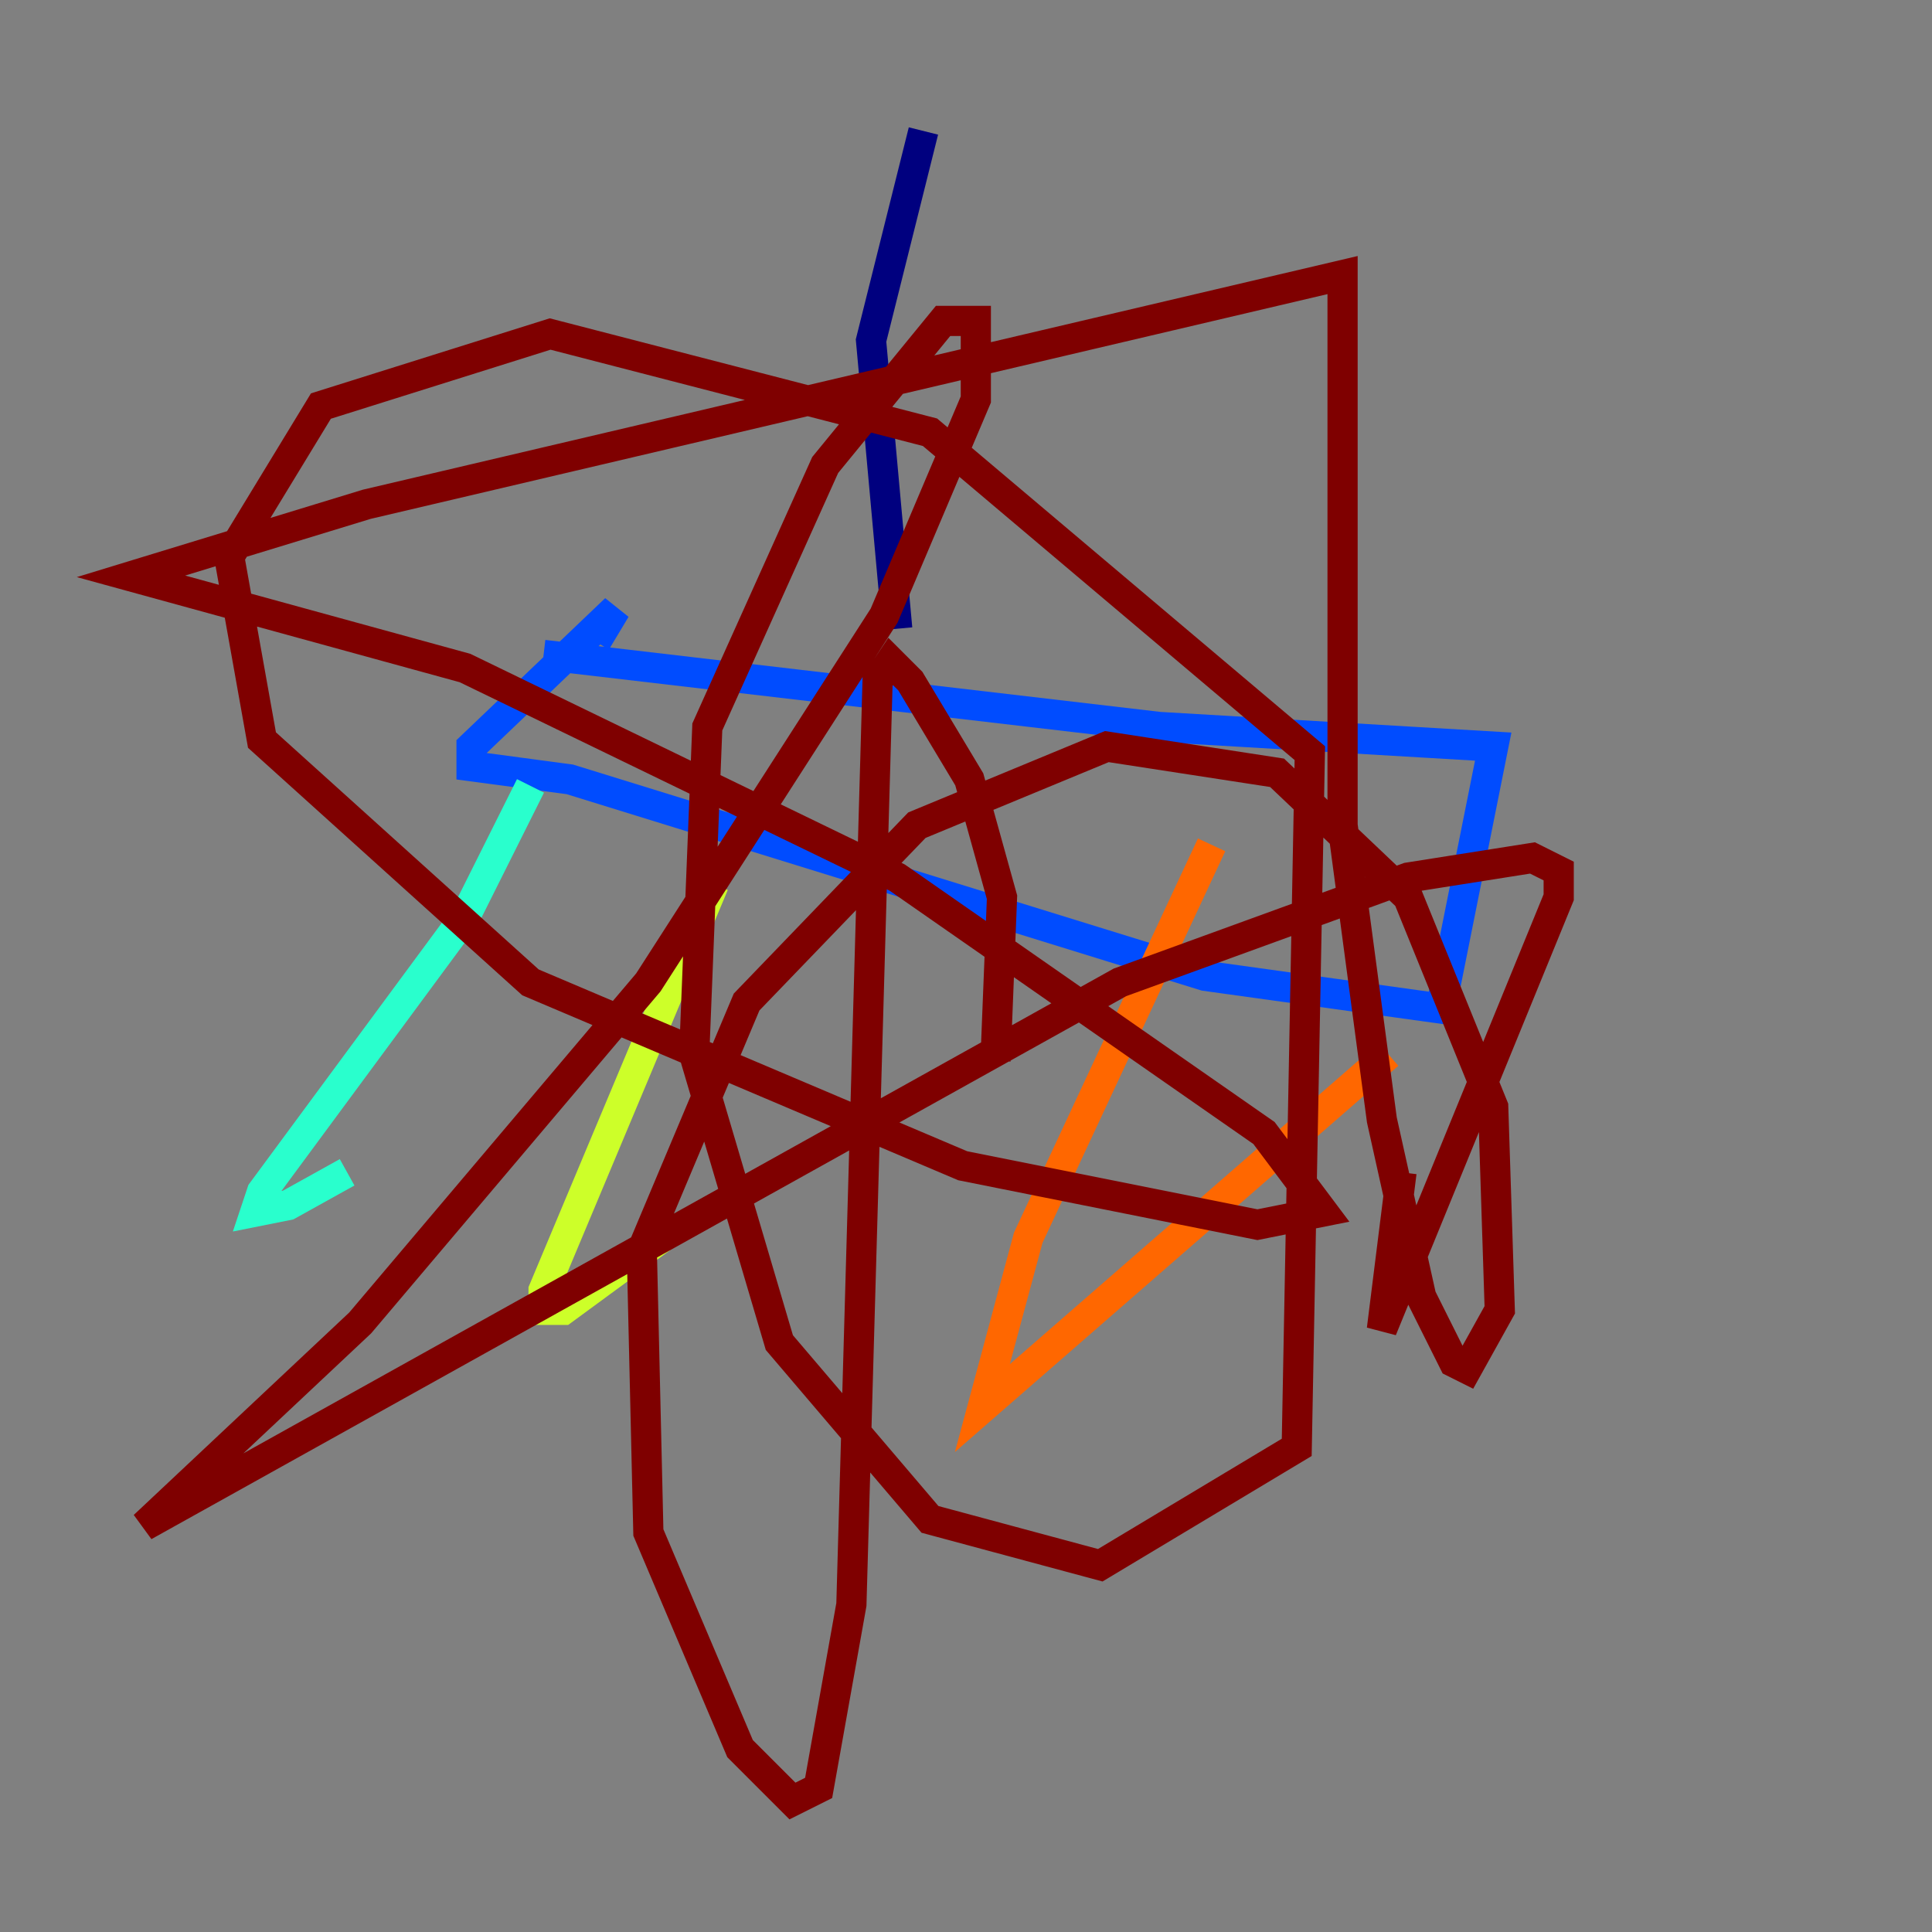 <?xml version="1.0" encoding="utf-8" ?>
<svg baseProfile="tiny" height="128" version="1.2" viewBox="0,0,128,128" width="128" xmlns="http://www.w3.org/2000/svg" xmlns:ev="http://www.w3.org/2001/xml-events" xmlns:xlink="http://www.w3.org/1999/xlink"><rect x="0" y="0" width="128" height="128" fill="#808080" stroke="none"/><defs /><polyline fill="none" points="61.18,8.678 57.709,22.563 59.444,41.654" stroke="#00007f" stroke-width="2" /><polyline fill="none" points="36.014,43.39 76.8,48.163 98.929,49.464 95.458,66.82 79.837,64.651 37.749,51.634 31.241,50.766 31.241,49.464 40.786,40.352 39.485,42.522" stroke="#004cff" stroke-width="2" /><polyline fill="none" points="35.146,52.068 30.807,60.746 17.356,78.969 16.922,80.271 19.091,79.837 22.997,77.668" stroke="#29ffcd" stroke-width="2" /><polyline fill="none" points="47.295,58.576 36.014,85.478 36.014,86.78 37.315,86.78 43.824,82.007" stroke="#cdff29" stroke-width="2" /><polyline fill="none" points="80.271,55.973 68.122,82.007 65.085,93.288 91.986,69.858" stroke="#ff6700" stroke-width="2" /><polyline fill="none" points="92.854,77.668 91.552,88.081 103.268,59.444 103.268,57.709 101.532,56.841 93.288,58.142 74.197,65.085 9.546,101.098 23.864,87.647 42.956,65.085 58.576,40.786 64.651,26.468 64.651,21.261 62.481,21.261 54.671,30.807 46.861,48.163 45.993,69.858 51.634,88.949 61.614,100.664 72.895,103.702 85.912,95.891 86.78,49.898 61.614,28.637 36.447,22.129 21.261,26.902 15.186,36.881 17.356,49.031 35.146,65.085 63.783,77.234 83.308,81.139 87.647,80.271 83.742,75.064 59.444,58.142 30.807,44.258 8.678,38.183 24.298,33.41 88.949,18.224 88.949,54.671 91.552,74.197 94.156,85.912 96.325,90.251 97.193,90.685 99.363,86.78 98.929,73.329 93.288,59.444 84.61,51.2 73.329,49.464 60.746,54.671 49.464,66.386 42.522,82.875 42.956,101.532 49.031,115.851 52.502,119.322 54.237,118.454 56.407,106.305 58.142,45.125 59.01,43.824 60.312,45.125 64.217,51.634 66.386,59.444 65.953,70.291" stroke="#7f0000" stroke-width="2" /></svg>